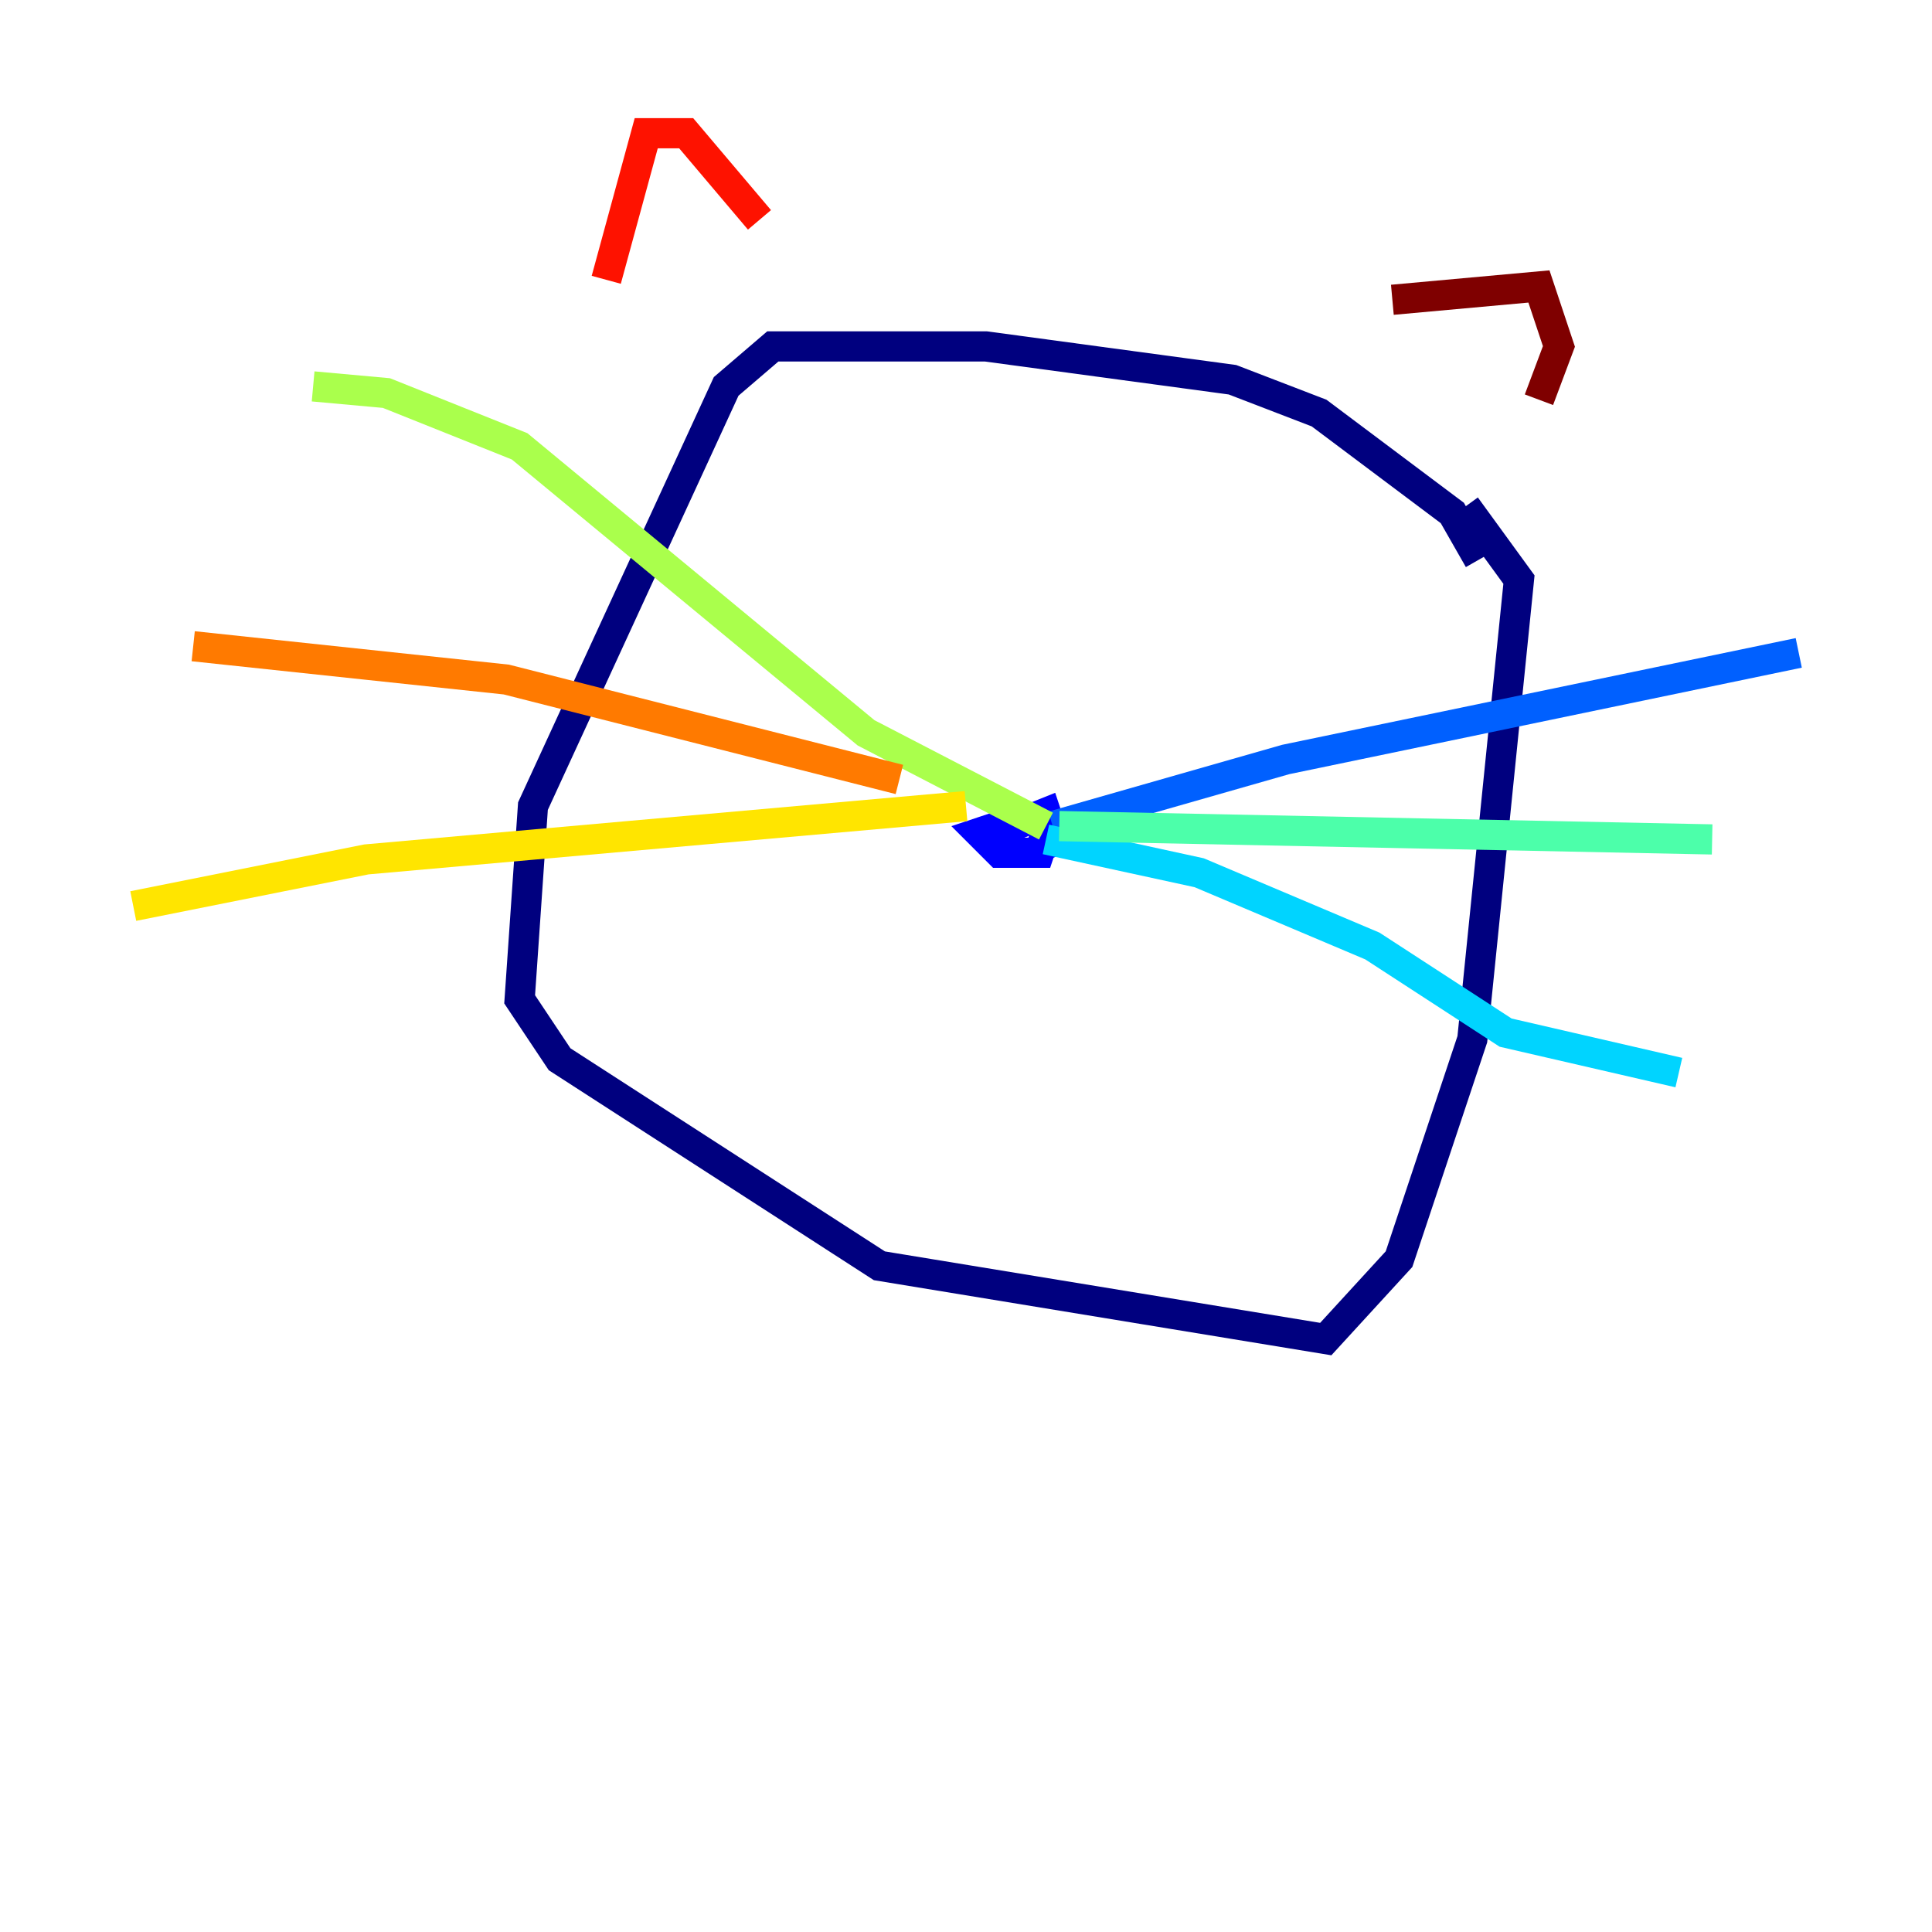 <?xml version="1.0" encoding="utf-8" ?>
<svg baseProfile="tiny" height="128" version="1.2" viewBox="0,0,128,128" width="128" xmlns="http://www.w3.org/2000/svg" xmlns:ev="http://www.w3.org/2001/xml-events" xmlns:xlink="http://www.w3.org/1999/xlink"><defs /><polyline fill="none" points="97.986,37.076 96.221,33.986 87.393,27.366 81.655,25.159 65.324,22.952 51.2,22.952 48.11,25.6 35.31,53.407 34.428,66.207 37.076,70.179 58.262,83.862 87.835,88.717 92.69,83.421 97.545,68.855 100.635,38.4 97.103,33.545" stroke="#00007f" stroke-width="2" /><polyline fill="none" points="64.883,55.614 69.297,53.848 70.179,56.497 69.297,55.172 68.855,56.497 66.207,56.497 64.883,55.172 66.207,54.731" stroke="#0000fe" stroke-width="2" /><polyline fill="none" points="69.738,54.731 85.186,50.317 119.172,43.255" stroke="#0060ff" stroke-width="2" /><polyline fill="none" points="69.297,55.614 79.448,57.821 90.924,62.676 99.752,68.414 111.228,71.062" stroke="#00d4ff" stroke-width="2" /><polyline fill="none" points="70.179,54.731 113.434,55.614" stroke="#4cffaa" stroke-width="2" /><polyline fill="none" points="69.297,54.731 57.379,48.552 34.428,29.572 25.6,26.041 20.745,25.6" stroke="#aaff4c" stroke-width="2" /><polyline fill="none" points="64.0,53.407 24.276,56.938 8.828,60.028" stroke="#ffe500" stroke-width="2" /><polyline fill="none" points="59.586,51.641 33.545,45.021 12.8,42.814" stroke="#ff7a00" stroke-width="2" /><polyline fill="none" points="40.166,18.538 42.814,8.828 45.462,8.828 50.317,14.566" stroke="#fe1200" stroke-width="2" /><polyline fill="none" points="92.248,19.862 101.959,18.979 103.283,22.952 101.959,26.483" stroke="#7f0000" stroke-width="2" /></svg>